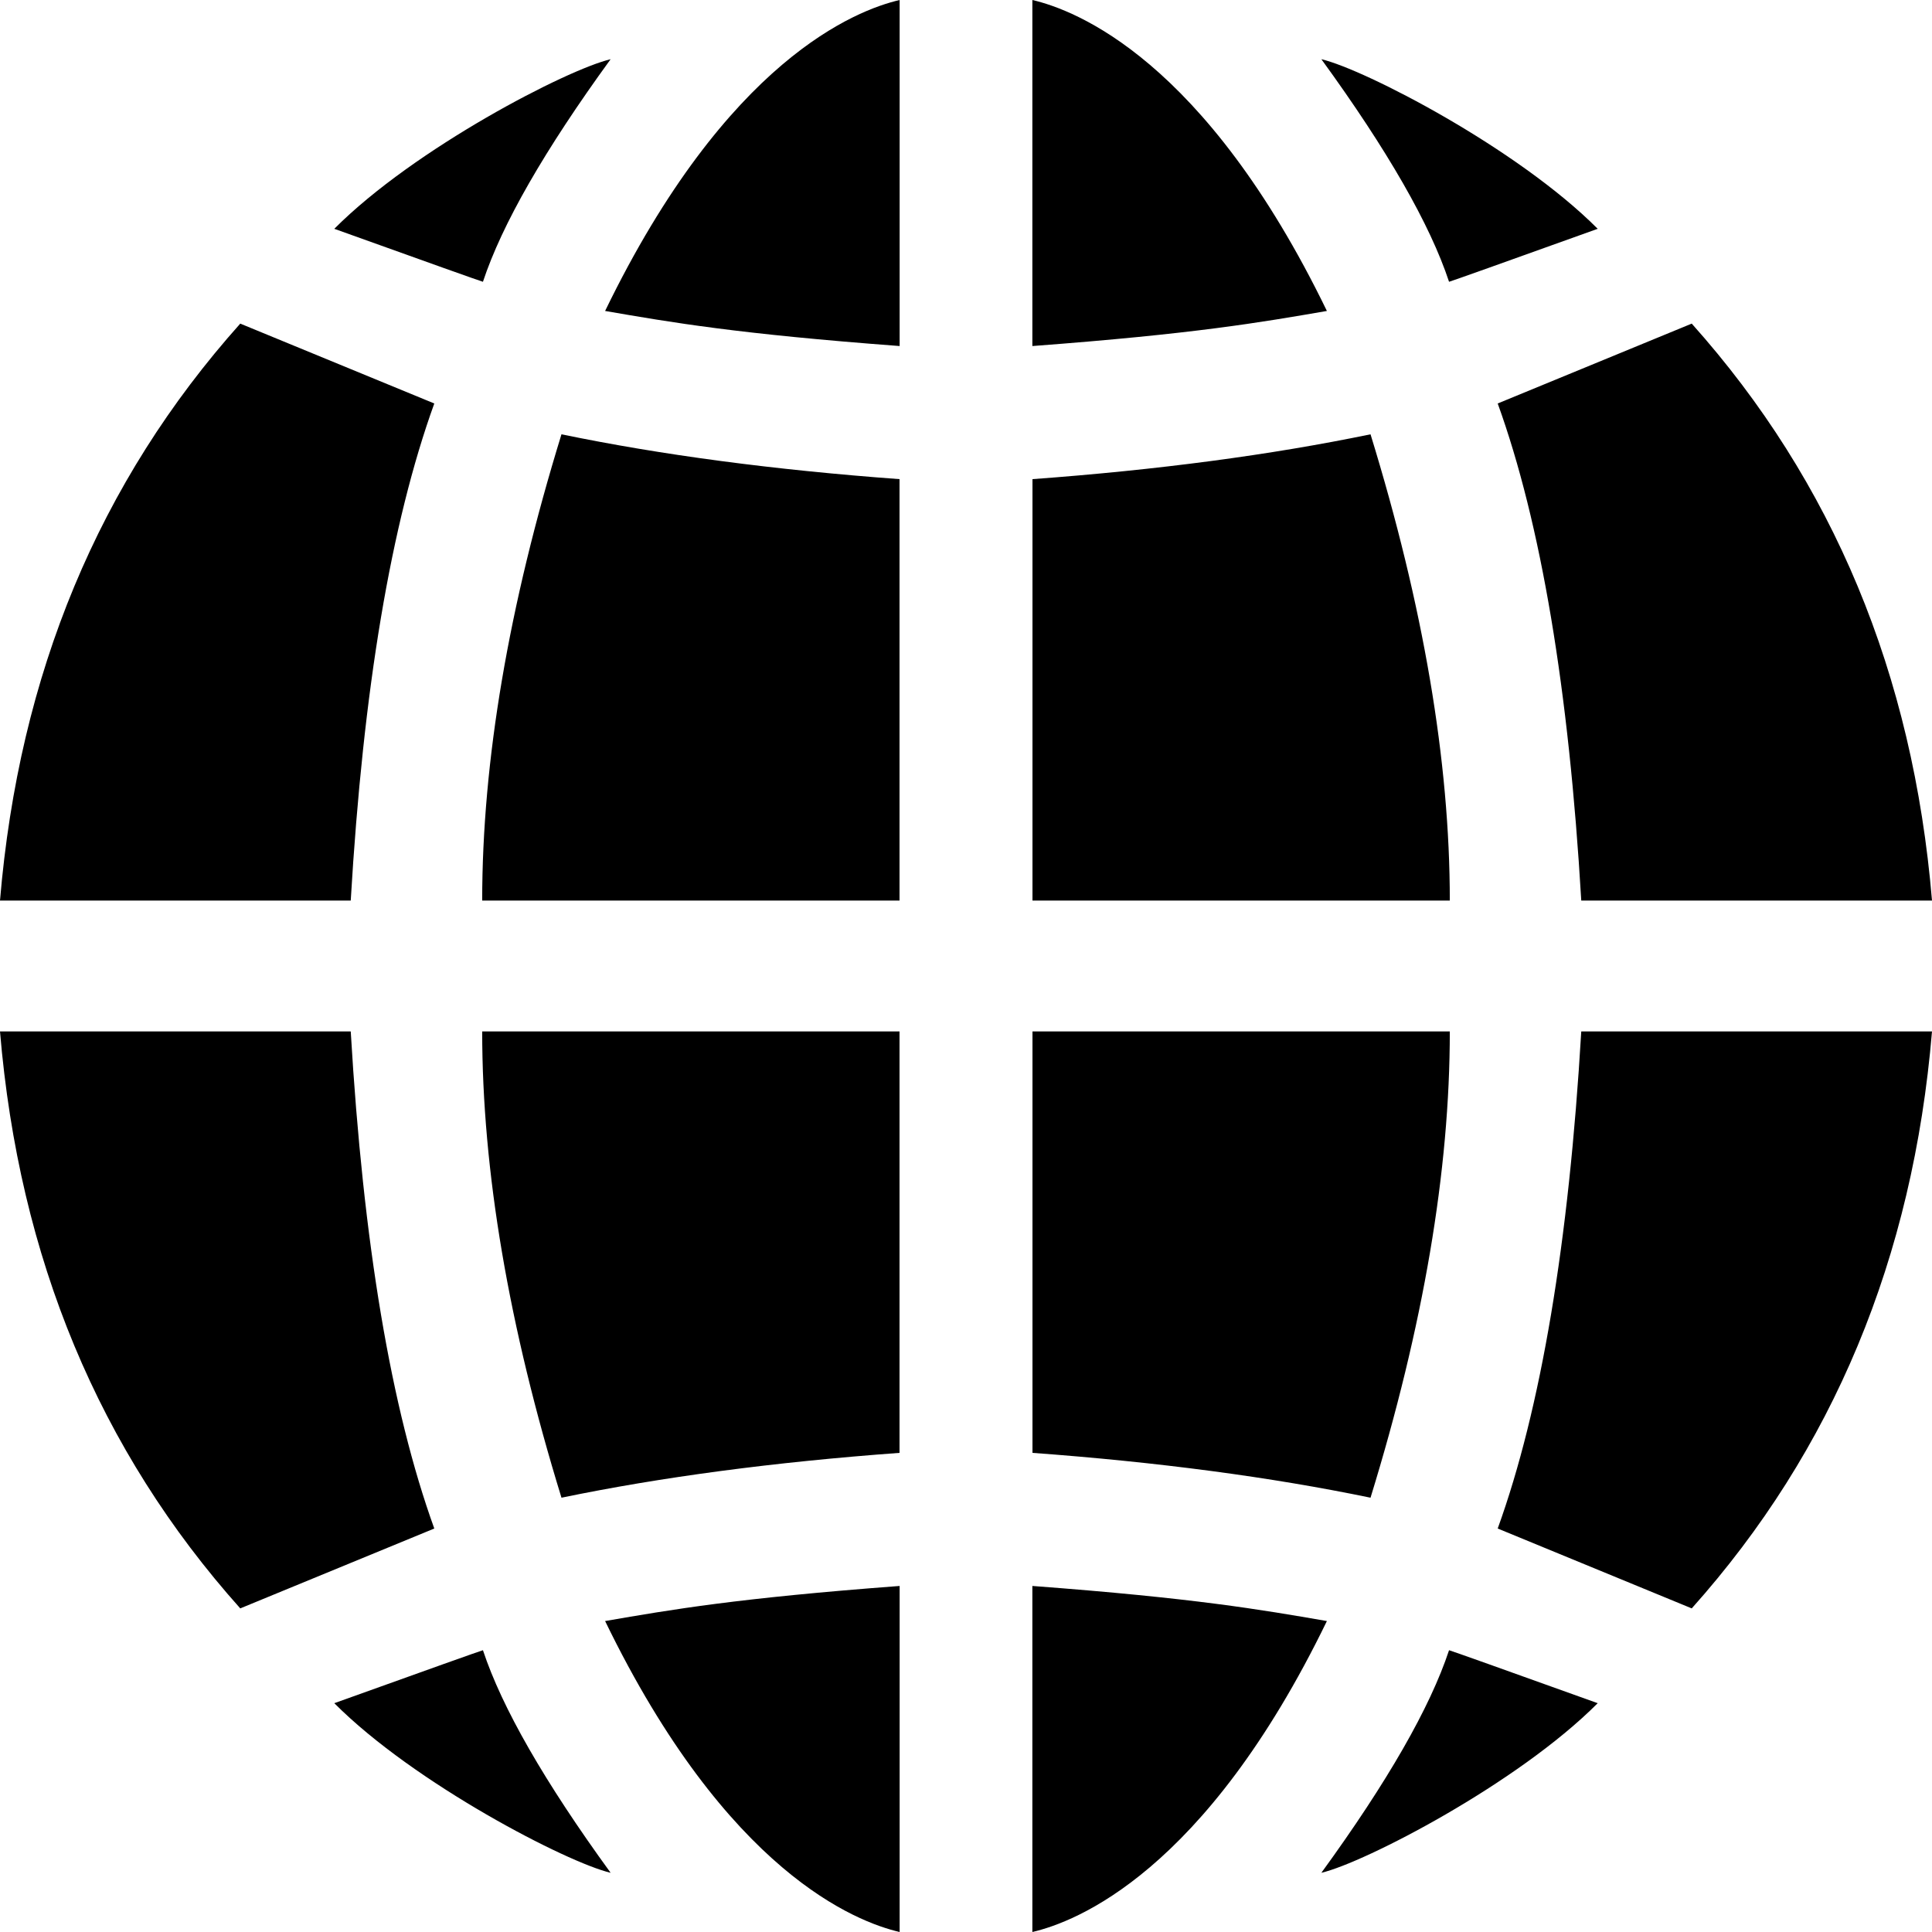 <?xml version="1.0" encoding="UTF-8"?>
<svg width="100px" height="100px" viewBox="0 0 100 100" version="1.1" xmlns="http://www.w3.org/2000/svg" xmlns:xlink="http://www.w3.org/1999/xlink">
    <title>Internet</title>
    <g id="Internet" stroke="none" stroke-width="1" fill="none" fill-rule="evenodd">
        <path d="M46.565,82.089 L46.565,100 C44.334,99.48 37.643,96.935 31.32,83.905 C34.783,83.307 38.161,82.72 46.565,82.089 Z M24.997,85.415 C25.98,88.387 28.183,92.227 31.606,96.935 C29.375,96.414 21.459,92.329 17.303,88.157 C22.266,86.375 24.831,85.461 24.997,85.415 Z M18.154,53.387 C18.798,64.339 20.239,72.915 22.479,79.116 C15.784,81.872 12.436,83.25 12.436,83.25 C5.127,75.07 0.982,65.115 0,53.387 L18.154,53.387 Z M46.559,53.387 L46.559,75.2 L46.559,75.2 C40.061,75.677 34.229,76.451 29.062,77.521 C26.326,68.639 24.958,60.594 24.958,53.387 L46.559,53.387 L46.559,53.387 Z M53.435,82.089 L53.435,100 C55.666,99.48 62.357,96.935 68.68,83.905 C65.217,83.307 61.839,82.72 53.435,82.089 Z M75.003,85.415 C74.02,88.387 71.817,92.227 68.394,96.935 C70.625,96.414 78.541,92.329 82.697,88.157 C77.734,86.375 75.169,85.461 75.003,85.415 Z M81.846,53.387 C81.202,64.339 79.761,72.915 77.521,79.116 C84.216,81.872 87.564,83.25 87.564,83.25 C94.873,75.07 99.018,65.115 100,53.387 L81.846,53.387 Z M53.441,53.387 L53.441,75.2 L53.441,75.2 C59.939,75.677 65.771,76.451 70.938,77.521 C73.674,68.639 75.042,60.594 75.042,53.387 L53.441,53.387 L53.441,53.387 Z M46.565,17.911 L46.565,0 C44.334,0.52 37.643,3.065 31.32,16.095 C34.783,16.693 38.161,17.28 46.565,17.911 Z M24.997,14.585 C25.98,11.613 28.183,7.773 31.606,3.065 C29.375,3.586 21.459,7.671 17.303,11.843 C22.266,13.625 24.831,14.539 24.997,14.585 Z M18.154,46.613 C18.798,35.661 20.239,27.085 22.479,20.884 C15.784,18.128 12.436,16.75 12.436,16.75 C5.127,24.93 0.982,34.885 0,46.613 L18.154,46.613 Z M46.559,46.613 L46.559,24.8 L46.559,24.8 C40.061,24.323 34.229,23.549 29.062,22.479 C26.326,31.361 24.958,39.406 24.958,46.613 L46.559,46.613 L46.559,46.613 Z M53.435,17.911 L53.435,0 C55.666,0.52 62.357,3.065 68.68,16.095 C65.217,16.693 61.839,17.28 53.435,17.911 Z M75.003,14.585 C74.02,11.613 71.817,7.773 68.394,3.065 C70.625,3.586 78.541,7.671 82.697,11.843 C77.734,13.625 75.169,14.539 75.003,14.585 Z M81.846,46.613 C81.202,35.661 79.761,27.085 77.521,20.884 C84.216,18.128 87.564,16.75 87.564,16.75 C94.873,24.93 99.018,34.885 100,46.613 L81.846,46.613 Z M53.441,46.613 L53.441,24.8 L53.441,24.8 C59.939,24.323 65.771,23.549 70.938,22.479 C73.674,31.361 75.042,39.406 75.042,46.613 L53.441,46.613 L53.441,46.613 Z" id="Shadow"></path>
        <path d="M46.565,82.089 L46.565,100 C44.334,99.48 37.643,96.935 31.32,83.905 C34.783,83.307 38.161,82.72 46.565,82.089 Z M24.997,85.415 C25.98,88.387 28.183,92.227 31.606,96.935 C29.375,96.414 21.459,92.329 17.303,88.157 C22.266,86.375 24.831,85.461 24.997,85.415 Z M18.154,53.387 C18.798,64.339 20.239,72.915 22.479,79.116 C15.784,81.872 12.436,83.25 12.436,83.25 C5.127,75.07 0.982,65.115 0,53.387 L18.154,53.387 Z M46.559,53.387 L46.559,75.2 L46.559,75.2 C40.061,75.677 34.229,76.451 29.062,77.521 C26.326,68.639 24.958,60.594 24.958,53.387 L46.559,53.387 L46.559,53.387 Z M53.435,82.089 L53.435,100 C55.666,99.48 62.357,96.935 68.68,83.905 C65.217,83.307 61.839,82.72 53.435,82.089 Z M75.003,85.415 C74.02,88.387 71.817,92.227 68.394,96.935 C70.625,96.414 78.541,92.329 82.697,88.157 C77.734,86.375 75.169,85.461 75.003,85.415 Z M81.846,53.387 C81.202,64.339 79.761,72.915 77.521,79.116 C84.216,81.872 87.564,83.25 87.564,83.25 C94.873,75.07 99.018,65.115 100,53.387 L81.846,53.387 Z M53.441,53.387 L53.441,75.2 L53.441,75.2 C59.939,75.677 65.771,76.451 70.938,77.521 C73.674,68.639 75.042,60.594 75.042,53.387 L53.441,53.387 L53.441,53.387 Z M46.565,17.911 L46.565,0 C44.334,0.52 37.643,3.065 31.32,16.095 C34.783,16.693 38.161,17.28 46.565,17.911 Z M24.997,14.585 C25.98,11.613 28.183,7.773 31.606,3.065 C29.375,3.586 21.459,7.671 17.303,11.843 C22.266,13.625 24.831,14.539 24.997,14.585 Z M18.154,46.613 C18.798,35.661 20.239,27.085 22.479,20.884 C15.784,18.128 12.436,16.75 12.436,16.75 C5.127,24.93 0.982,34.885 0,46.613 L18.154,46.613 Z M46.559,46.613 L46.559,24.8 L46.559,24.8 C40.061,24.323 34.229,23.549 29.062,22.479 C26.326,31.361 24.958,39.406 24.958,46.613 L46.559,46.613 L46.559,46.613 Z M53.435,17.911 L53.435,0 C55.666,0.52 62.357,3.065 68.68,16.095 C65.217,16.693 61.839,17.28 53.435,17.911 Z M75.003,14.585 C74.02,11.613 71.817,7.773 68.394,3.065 C70.625,3.586 78.541,7.671 82.697,11.843 C77.734,13.625 75.169,14.539 75.003,14.585 Z M81.846,46.613 C81.202,35.661 79.761,27.085 77.521,20.884 C84.216,18.128 87.564,16.75 87.564,16.75 C94.873,24.93 99.018,34.885 100,46.613 L81.846,46.613 Z M53.441,46.613 L53.441,24.8 L53.441,24.8 C59.939,24.323 65.771,23.549 70.938,22.479 C73.674,31.361 75.042,39.406 75.042,46.613 L53.441,46.613 L53.441,46.613 Z" id="Colour" fill="#000000"></path>
    </g>
</svg>